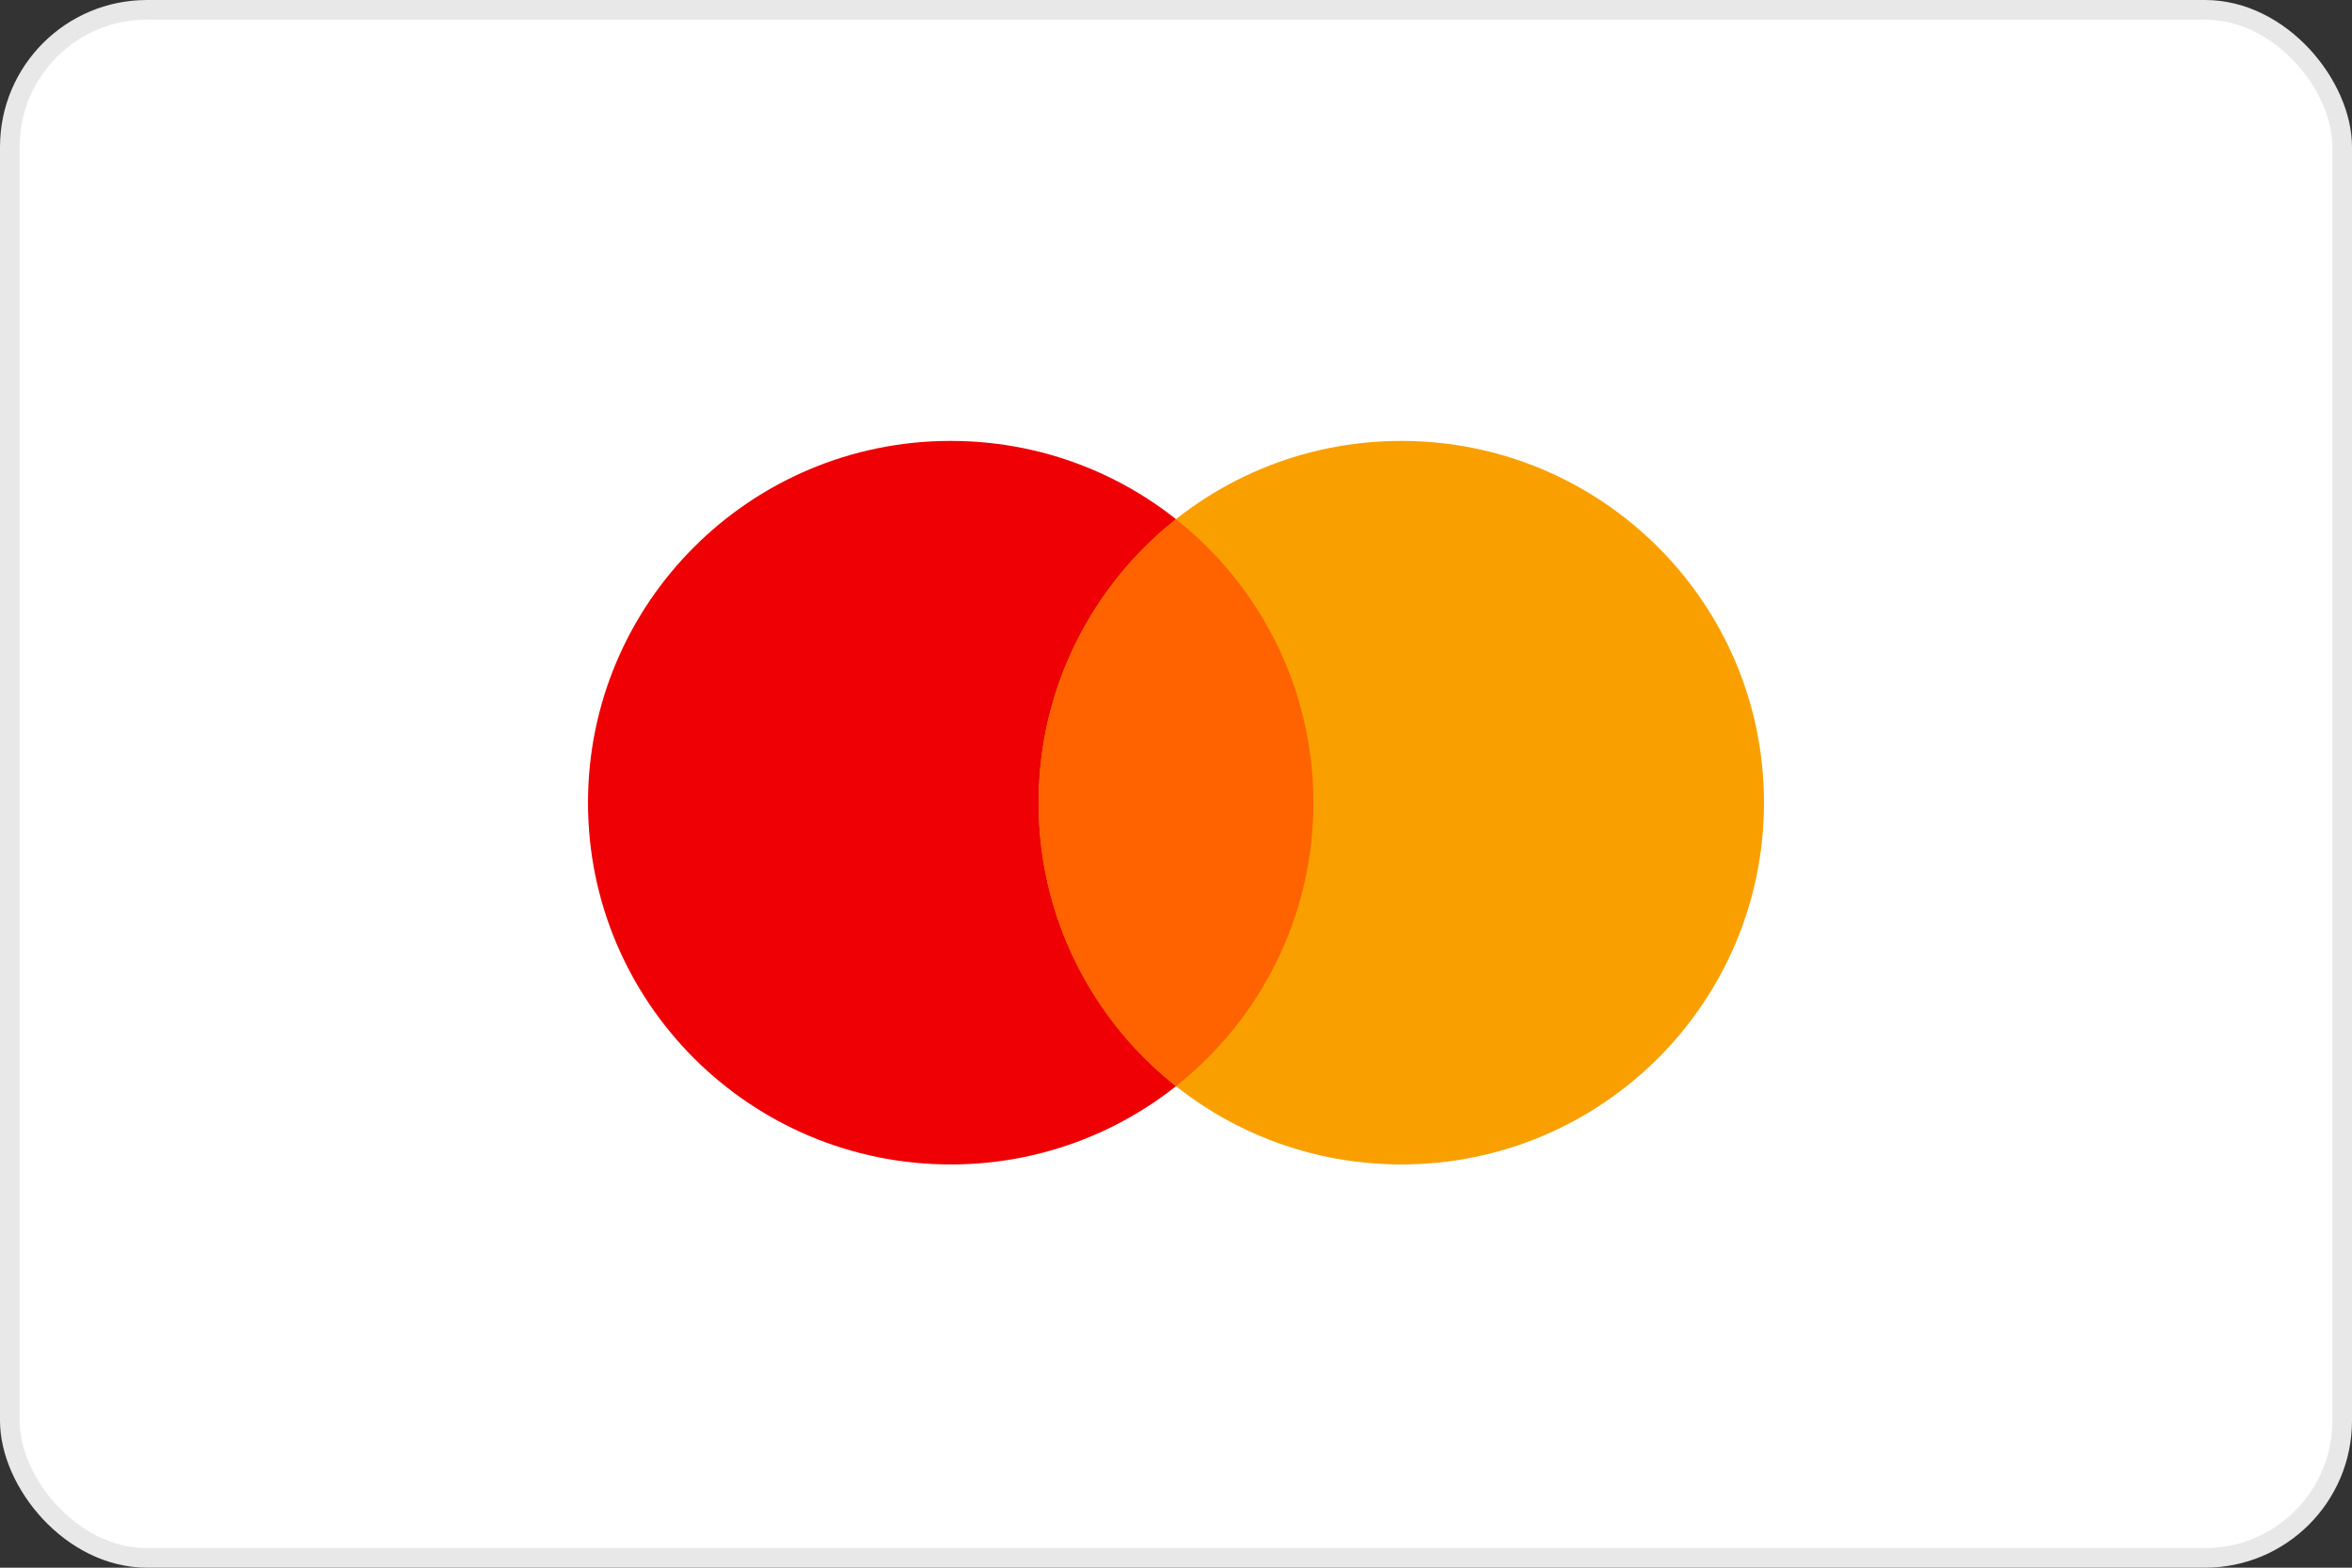 <svg width="48" height="32" viewBox="0 0 48 32" fill="none" xmlns="http://www.w3.org/2000/svg">
<rect x="0" y="0" width="48" height="32" fill="#333333" stroke="none"/>
<rect x="0.2" y="0.2" width="47.6" height="31.6" rx="2.8" fill="white" stroke="#E8E8E8" stroke-width="0.4"/>
<path d="M19.402 23.769C23.49 23.769 26.804 20.463 26.804 16.385C26.804 12.306 23.49 9 19.402 9C15.314 9 12 12.306 12 16.385C12 20.463 15.314 23.769 19.402 23.769Z" fill="#EE0005"/>
<path d="M28.598 23.769C32.686 23.769 36 20.463 36 16.385C36 12.306 32.686 9 28.598 9C24.51 9 21.196 12.306 21.196 16.385C21.196 20.463 24.51 23.769 28.598 23.769Z" fill="#F9A000"/>
<path d="M21.196 16.384C21.196 18.729 22.292 20.819 24 22.171C25.708 20.819 26.804 18.729 26.804 16.384C26.804 14.04 25.708 11.95 24 10.598C22.292 11.951 21.196 14.04 21.196 16.384Z" fill="#FF6300"/>
</svg>
